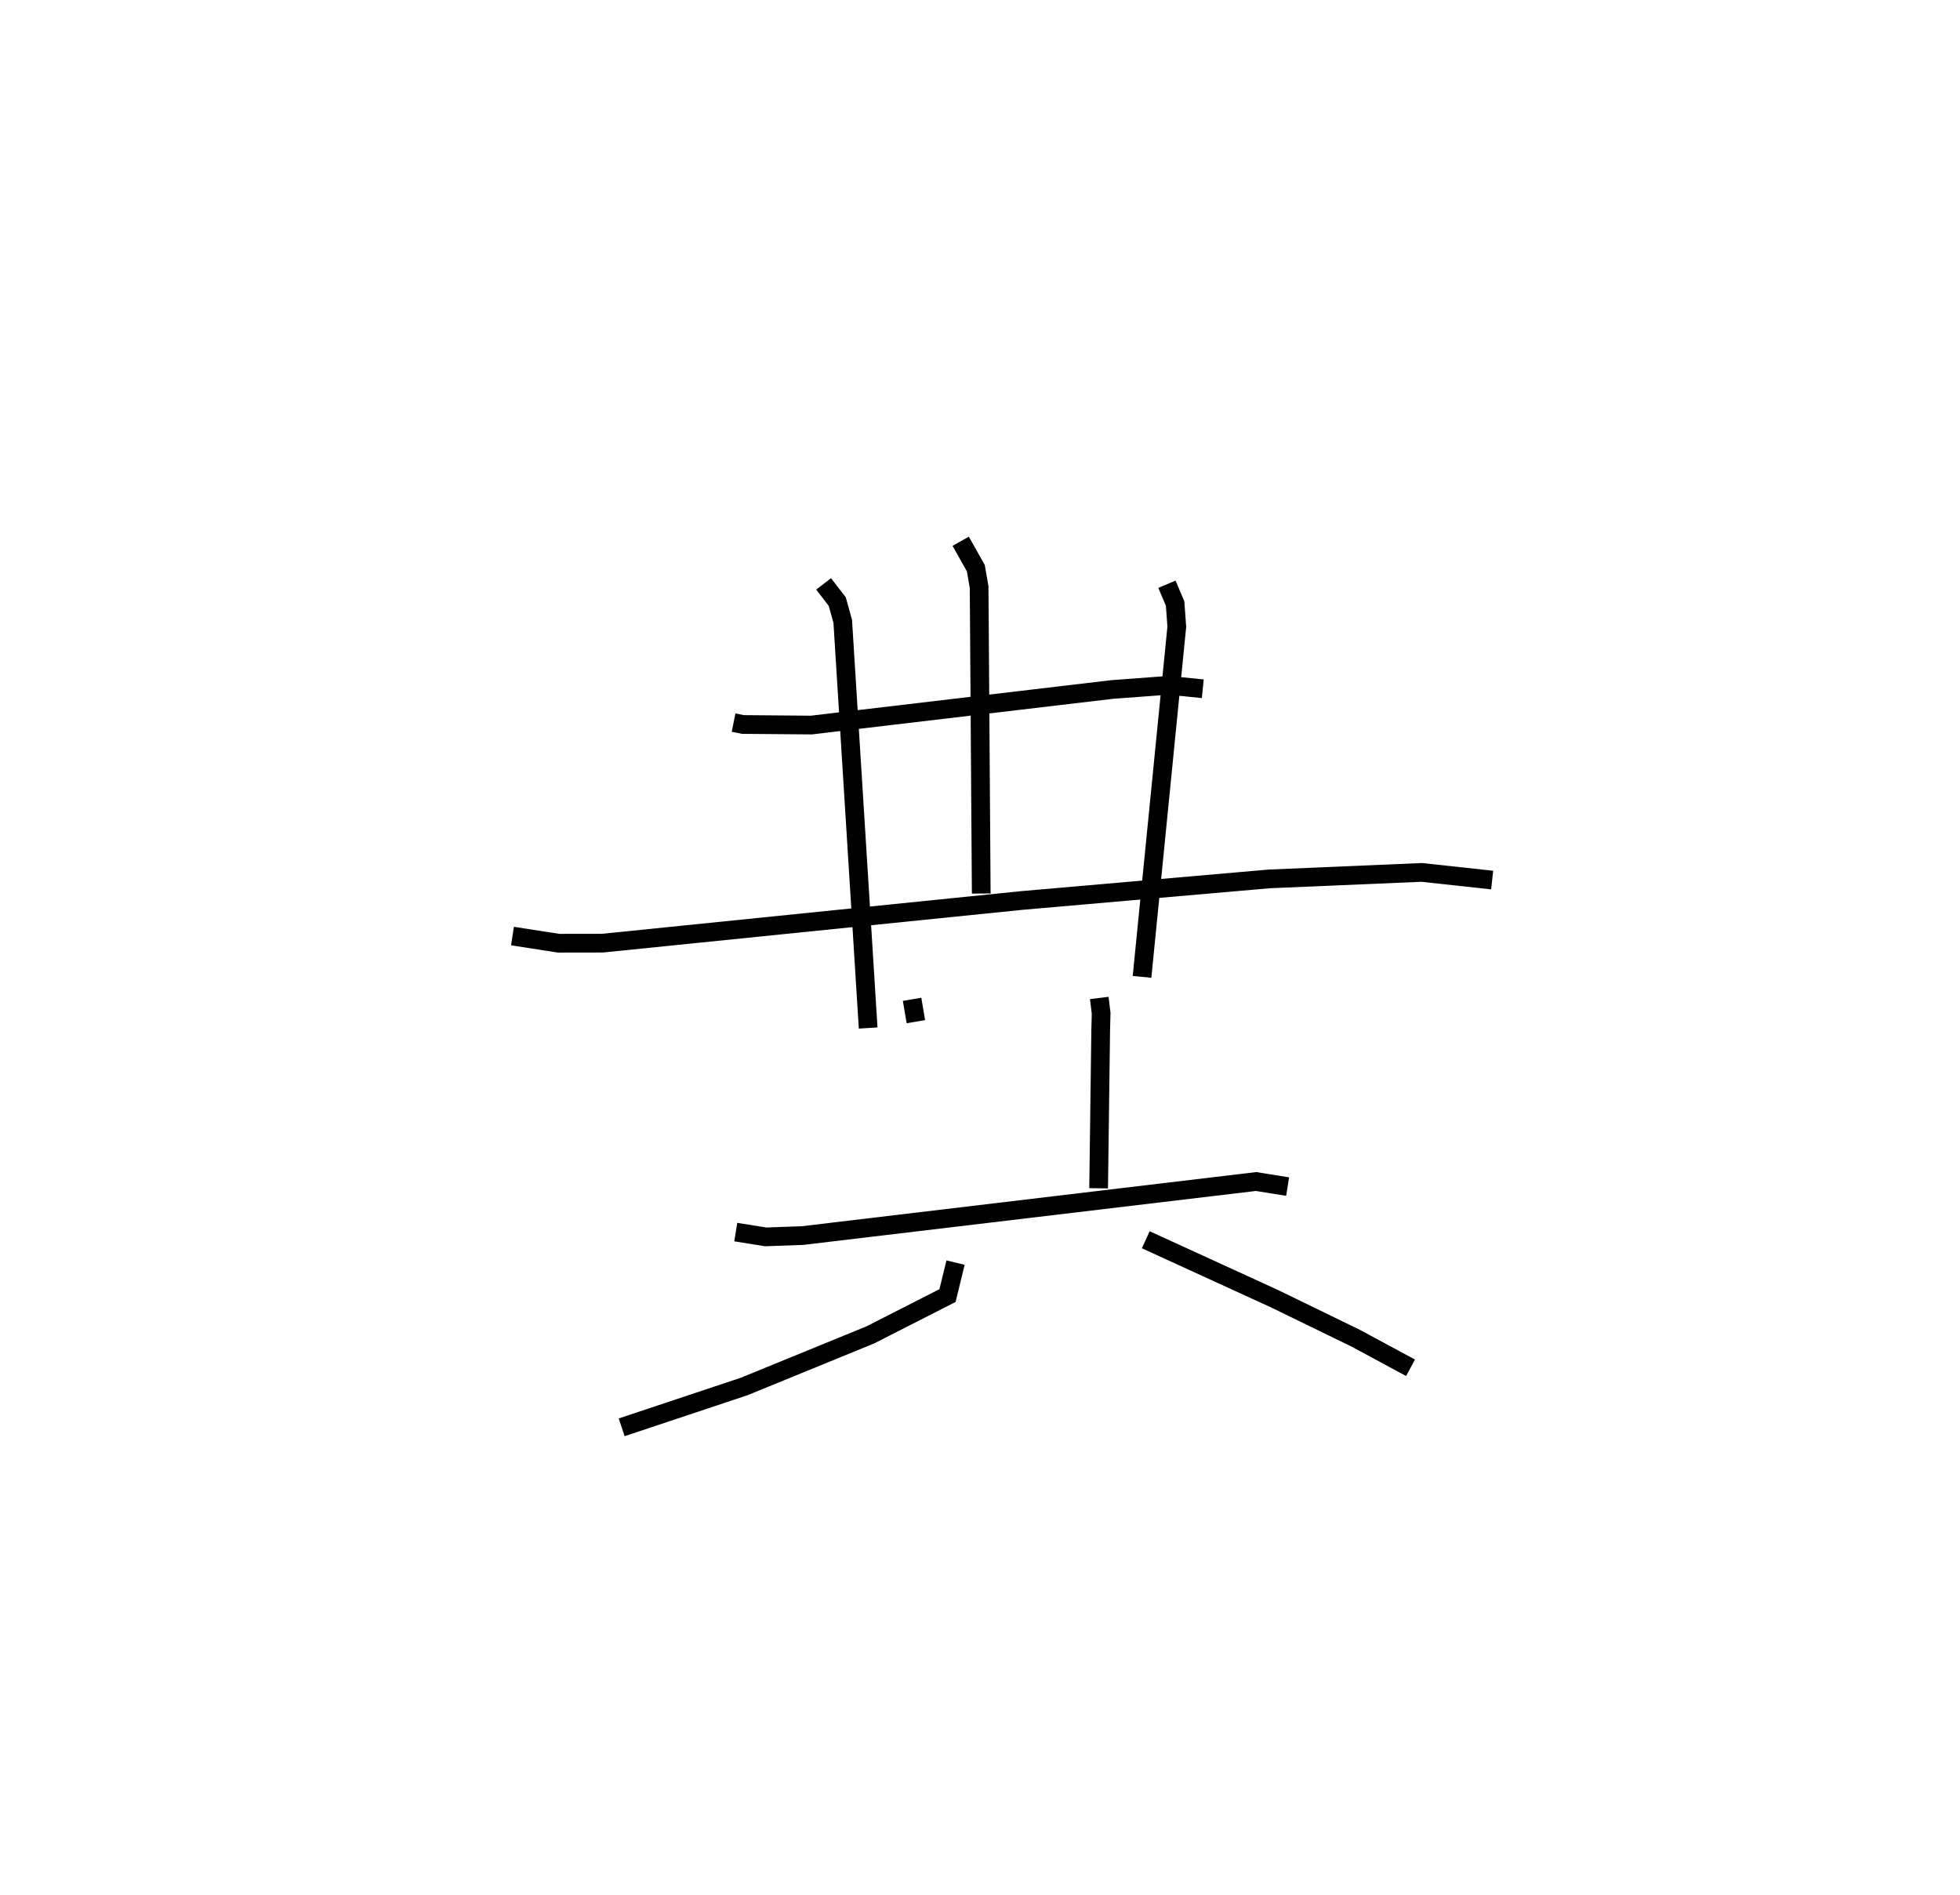 <?xml version="1.0" encoding="utf-8" ?>
<svg baseProfile="full" height="101.267" version="1.1" width="104.733" xmlns="http://www.w3.org/2000/svg" xmlns:ev="http://www.w3.org/2001/xml-events" xmlns:xlink="http://www.w3.org/1999/xlink"><defs /><rect fill="white" height="101.267" width="104.733" x="0" y="0" /><path d="M25,25 m0.0,0.0 m14.199,13.612 l0.499,0.1 3.655,0.03 l16.08,-1.901 3.01,-0.223 l1.828,0.185 m-12.936,-7.882 l0.809,1.439 0.176,1.015 l0.113,16.37 m-25.048,2.272 l2.465,0.383 2.347,-0.004 l22.398,-2.279 13.226,-1.154 l8.147,-0.347 3.766,0.408 m-35.724,-15.826 l0.729,0.947 0.293,1.054 l1.358,21.731 m15.966,-23.711 l0.436,1.029 0.091,1.238 l-1.858,18.712 m-12.085,2.394 l-0.202,-1.195 m10.002,-0.072 l0.1,0.813 -0.023,0.878 l-0.111,8.478 m-19.39,2.341 l1.603,0.256 1.971,-0.071 l24.228,-2.887 1.687,0.271 m-17.744,4.062 l-0.431,1.762 -4.128,2.102 l-6.736,2.754 -6.547,2.182 m28.006,-10.022 l6.9,3.16 4.315,2.1 l2.933,1.582 " fill="none" stroke="black" stroke-width="1" /></svg>